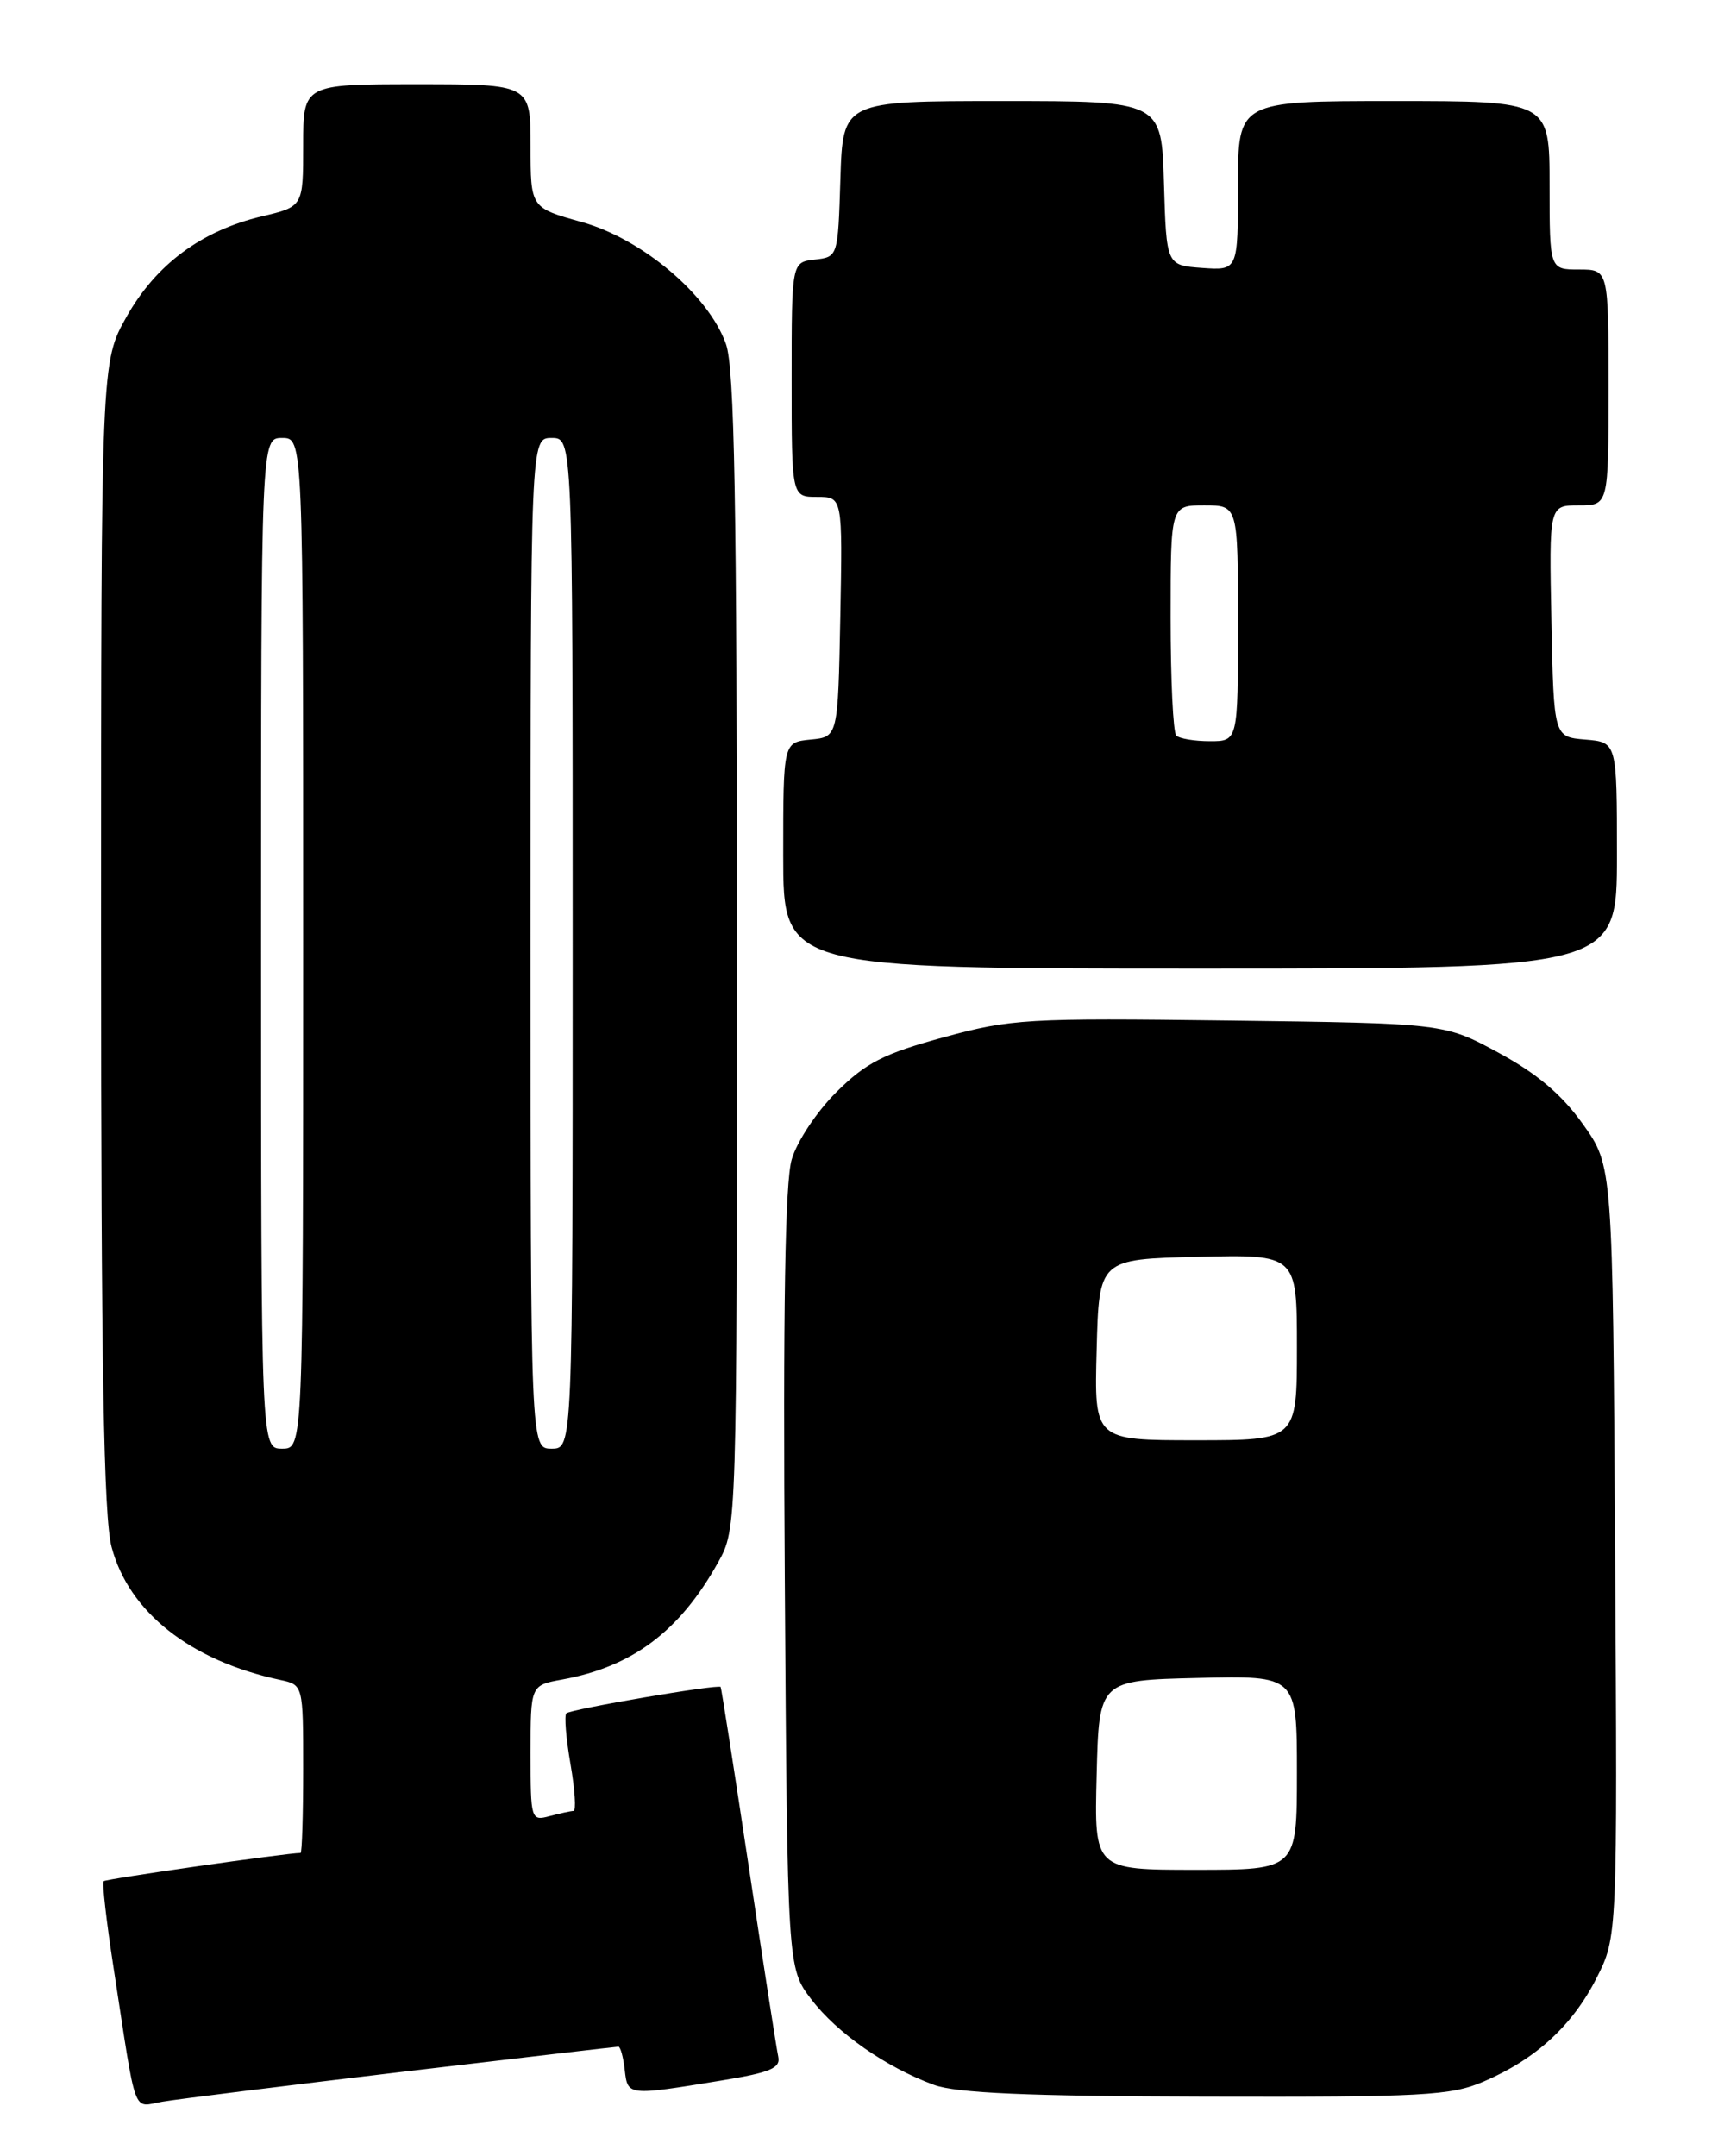 <?xml version="1.0" encoding="UTF-8" standalone="no"?>
<!DOCTYPE svg PUBLIC "-//W3C//DTD SVG 1.1//EN" "http://www.w3.org/Graphics/SVG/1.1/DTD/svg11.dtd" >
<svg xmlns="http://www.w3.org/2000/svg" xmlns:xlink="http://www.w3.org/1999/xlink" version="1.1" viewBox="0 0 204 256">
 <g >
 <path fill="currentColor"
d=" M 47.74 245.99 C 61.63 244.35 73.18 243.00 73.43 243.00 C 73.67 243.00 74.01 244.24 74.18 245.75 C 74.54 248.85 74.49 248.84 85.64 247.02 C 91.47 246.07 92.71 245.55 92.41 244.18 C 92.21 243.26 90.62 233.05 88.89 221.50 C 87.15 209.95 85.66 200.41 85.57 200.29 C 85.30 199.93 67.74 202.93 67.25 203.42 C 66.99 203.67 67.21 206.39 67.74 209.44 C 68.27 212.50 68.43 215.01 68.10 215.01 C 67.77 215.02 66.49 215.30 65.25 215.63 C 63.05 216.22 63.00 216.04 63.00 208.16 C 63.00 200.09 63.00 200.09 66.75 199.41 C 75.10 197.89 80.70 193.69 85.27 185.50 C 87.50 181.50 87.50 181.50 87.50 113.00 C 87.50 59.43 87.22 43.70 86.20 40.84 C 84.14 35.03 76.24 28.35 69.07 26.36 C 63.00 24.67 63.00 24.67 63.00 17.34 C 63.00 10.00 63.00 10.00 49.50 10.00 C 36.00 10.00 36.00 10.00 36.00 17.26 C 36.00 24.53 36.00 24.53 31.08 25.69 C 23.91 27.40 18.54 31.38 15.03 37.60 C 12.00 42.97 12.00 42.97 12.00 110.97 C 12.00 162.19 12.31 180.13 13.25 183.68 C 15.30 191.41 22.61 197.17 33.25 199.45 C 36.00 200.04 36.00 200.04 36.00 210.02 C 36.00 215.51 35.86 220.00 35.69 220.00 C 34.06 220.00 12.58 223.08 12.31 223.35 C 12.11 223.55 12.64 228.17 13.48 233.61 C 16.28 251.79 15.68 250.14 19.30 249.53 C 21.06 249.23 33.86 247.64 47.74 245.99 Z  M 176.17 247.14 C 182.36 244.49 186.72 240.49 189.58 234.85 C 192.06 229.95 192.06 229.95 191.78 184.19 C 191.50 138.43 191.50 138.43 187.96 133.47 C 185.45 129.95 182.53 127.48 177.96 125.00 C 171.50 121.50 171.50 121.50 146.00 121.17 C 121.85 120.86 120.05 120.97 112.00 123.17 C 104.91 125.11 102.81 126.19 99.32 129.66 C 97.00 131.96 94.63 135.52 94.01 137.66 C 93.22 140.34 92.97 155.44 93.19 187.58 C 93.50 233.66 93.50 233.66 96.33 237.37 C 99.40 241.39 105.19 245.43 110.89 247.53 C 113.56 248.51 121.95 248.88 143.17 248.93 C 168.99 248.99 172.26 248.82 176.17 247.14 Z  M 192.00 101.56 C 192.00 88.12 192.00 88.12 188.25 87.81 C 184.50 87.50 184.50 87.50 184.22 73.75 C 183.94 60.00 183.94 60.00 187.47 60.00 C 191.00 60.00 191.00 60.00 191.00 46.00 C 191.00 32.00 191.00 32.00 187.50 32.00 C 184.00 32.00 184.00 32.00 184.00 22.00 C 184.00 12.00 184.00 12.00 165.50 12.00 C 147.00 12.00 147.00 12.00 147.00 22.06 C 147.00 32.11 147.00 32.11 142.75 31.81 C 138.50 31.50 138.50 31.50 138.21 21.75 C 137.93 12.00 137.93 12.00 119.00 12.00 C 100.08 12.00 100.08 12.00 99.79 21.25 C 99.50 30.50 99.50 30.50 96.75 30.82 C 94.00 31.13 94.00 31.13 94.00 45.07 C 94.00 59.00 94.00 59.00 97.03 59.00 C 100.05 59.00 100.05 59.00 99.78 73.25 C 99.50 87.50 99.50 87.50 96.25 87.81 C 93.00 88.13 93.00 88.13 93.00 101.56 C 93.00 115.00 93.00 115.00 142.50 115.00 C 192.00 115.00 192.00 115.00 192.00 101.56 Z  M 31.00 112.00 C 31.00 52.00 31.00 52.00 33.50 52.00 C 36.00 52.00 36.00 52.00 36.00 112.00 C 36.00 172.00 36.00 172.00 33.50 172.00 C 31.00 172.00 31.00 172.00 31.00 112.00 Z  M 63.00 112.00 C 63.00 52.00 63.00 52.00 65.50 52.00 C 68.00 52.00 68.00 52.00 68.00 112.00 C 68.00 172.00 68.00 172.00 65.50 172.00 C 63.00 172.00 63.00 172.00 63.00 112.00 Z  M 130.22 210.75 C 130.50 199.50 130.50 199.50 142.25 199.22 C 154.00 198.94 154.00 198.94 154.00 210.47 C 154.00 222.00 154.00 222.00 141.97 222.00 C 129.93 222.00 129.93 222.00 130.22 210.75 Z  M 130.22 160.25 C 130.50 149.50 130.50 149.50 142.25 149.22 C 154.00 148.94 154.00 148.94 154.00 159.97 C 154.00 171.00 154.00 171.00 141.97 171.00 C 129.93 171.00 129.93 171.00 130.22 160.25 Z  M 139.67 87.33 C 139.30 86.97 139.00 80.67 139.00 73.33 C 139.00 60.00 139.00 60.00 143.00 60.00 C 147.00 60.00 147.00 60.00 147.00 74.00 C 147.00 88.00 147.00 88.00 143.67 88.00 C 141.83 88.00 140.03 87.70 139.67 87.33 Z "/>
</g>
</svg>